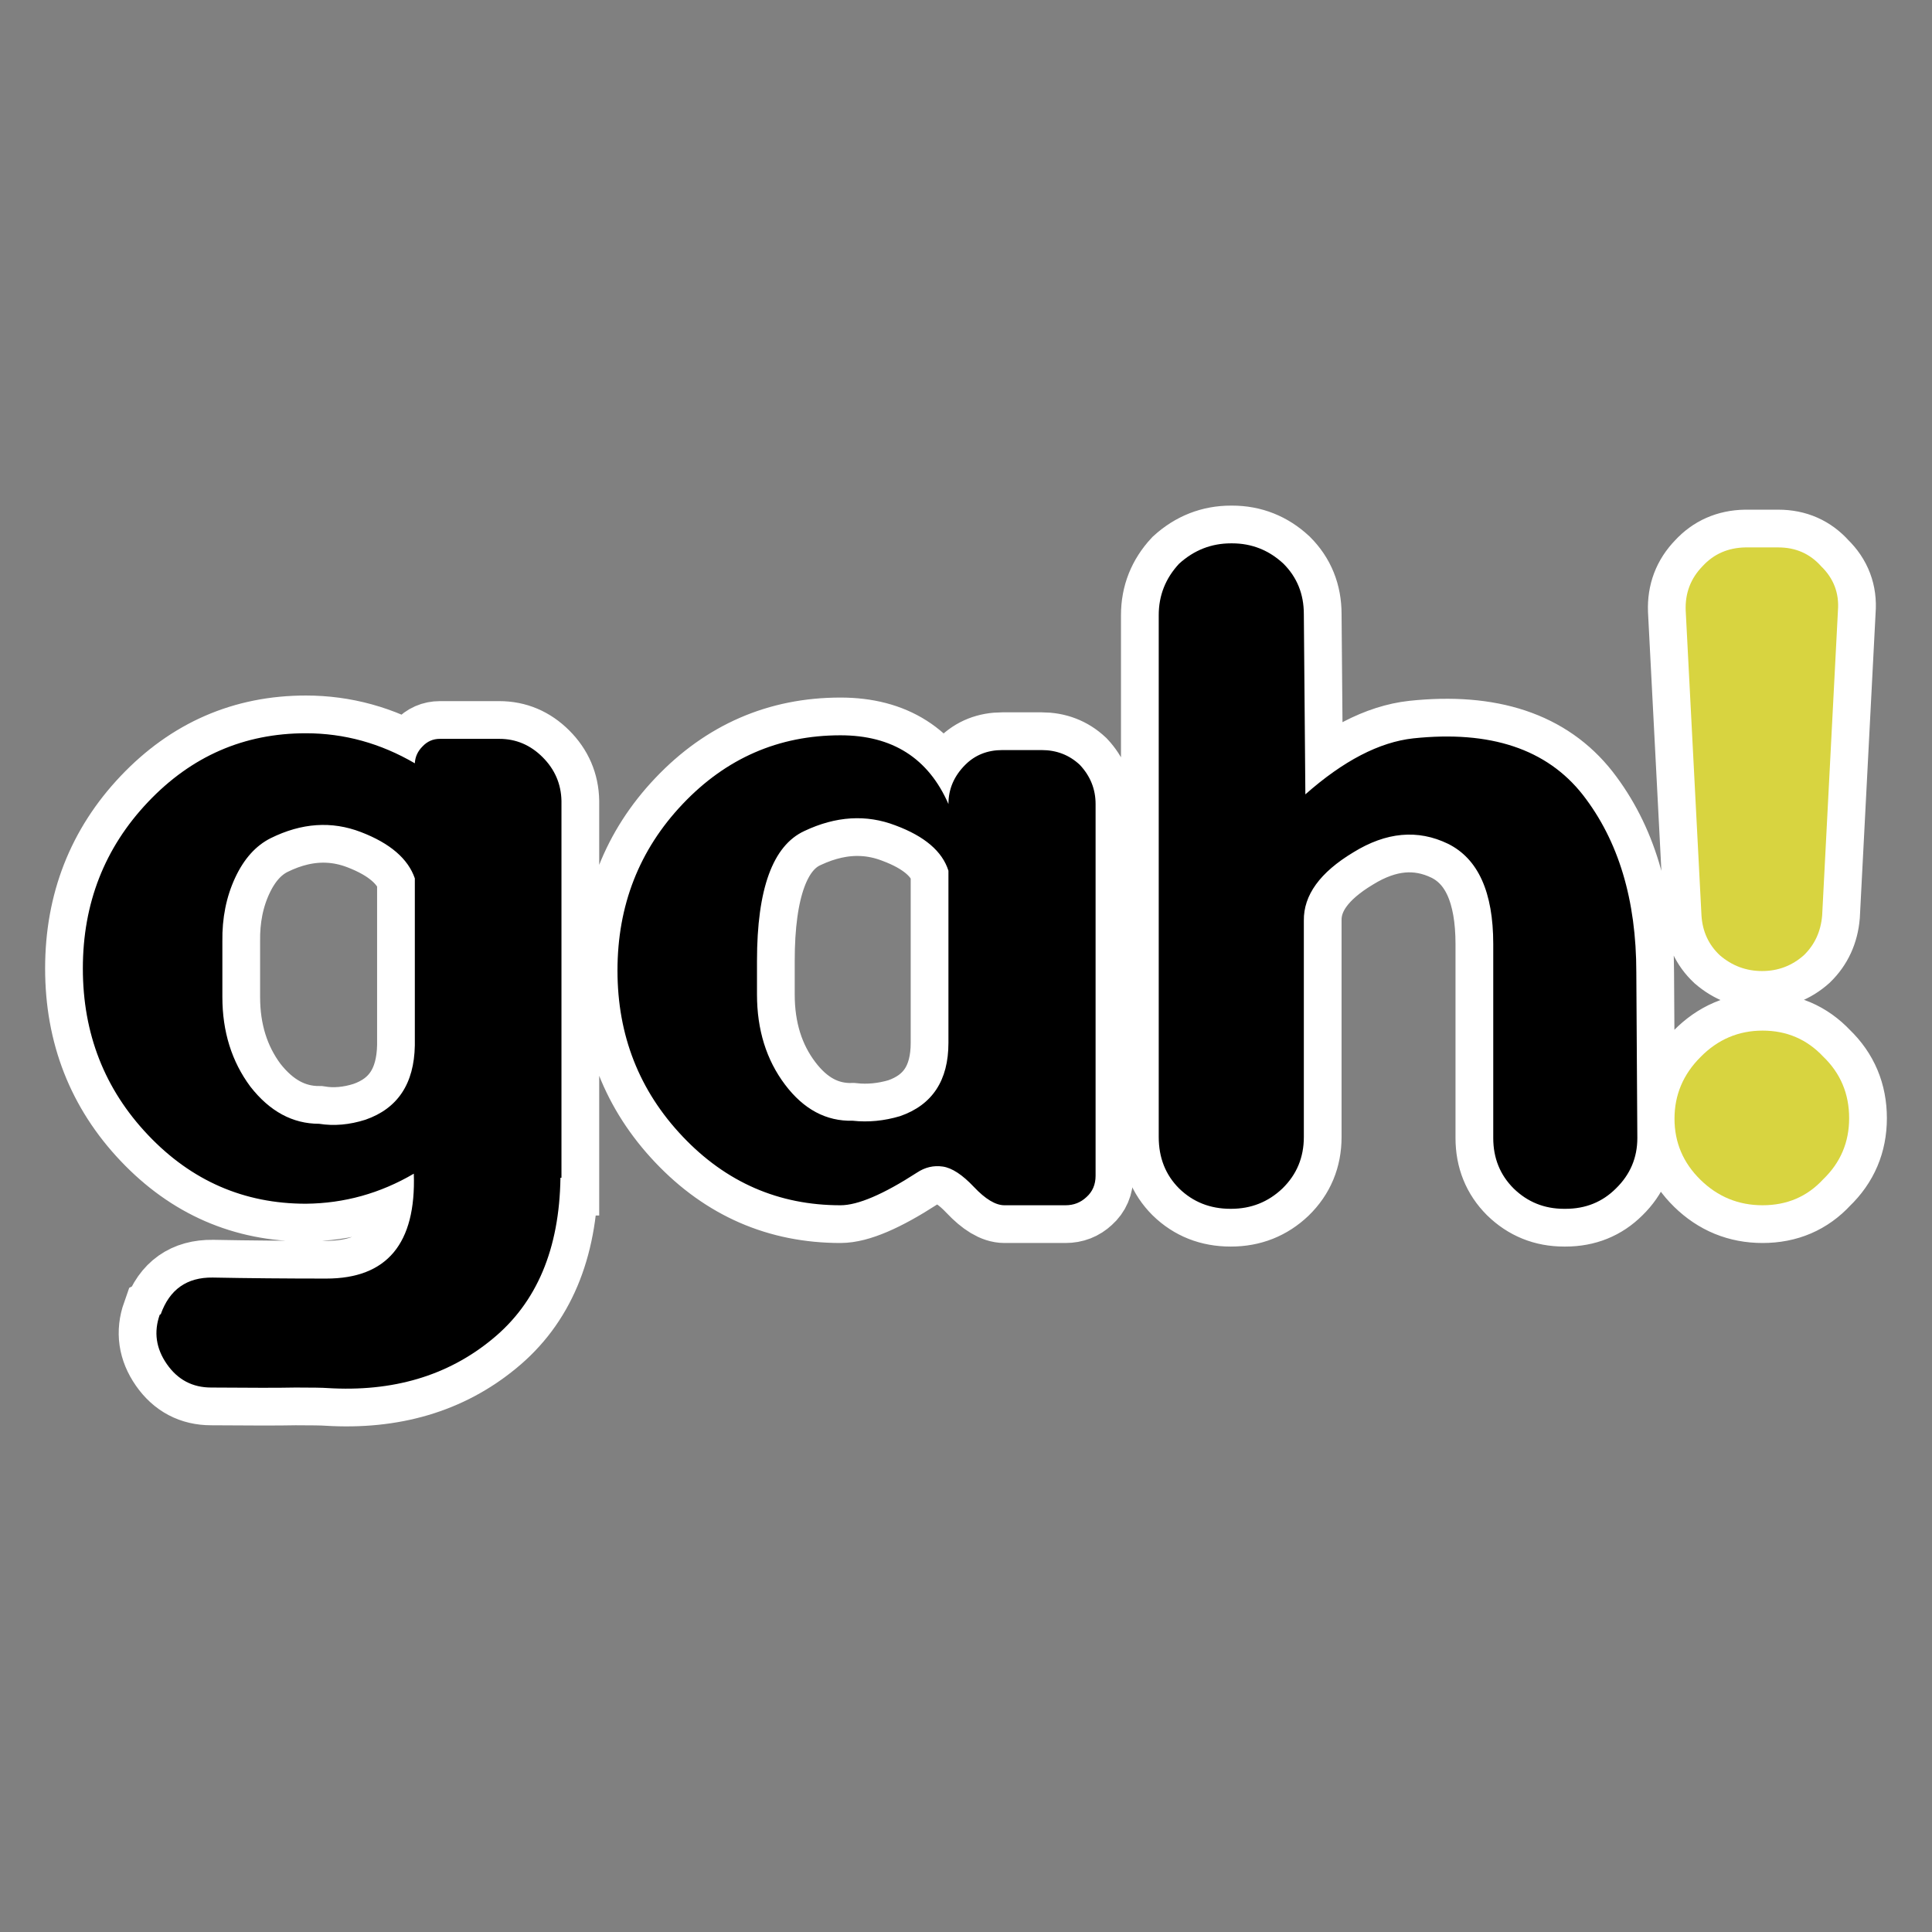 <?xml version="1.0" encoding="UTF-8" standalone="no"?>
<!-- Created with Inkscape (http://www.inkscape.org/) -->

<svg
   width="512"
   height="512"
   viewBox="0 0 512 512"
   version="1.1"
   id="svg1"
   sodipodi:docname="logo.svg"
   inkscape:version="1.4 (1:1.4+202410161351+e7c3feb100)"
   xmlns:inkscape="http://www.inkscape.org/namespaces/inkscape"
   xmlns:sodipodi="http://sodipodi.sourceforge.net/DTD/sodipodi-0.dtd"
   xmlns="http://www.w3.org/2000/svg"
   xmlns:svg="http://www.w3.org/2000/svg"
   xmlns:rdf="http://www.w3.org/1999/02/22-rdf-syntax-ns#"
   xmlns:cc="http://creativecommons.org/ns#"
   xmlns:dc="http://purl.org/dc/elements/1.1/">
  <rect x="0" y="0" width="512" height="512" fill="#808080" stroke="none"/>
  <sodipodi:namedview
     id="namedview1"
     pagecolor="#ffffff"
     bordercolor="#666666"
     borderopacity="1.0"
     inkscape:showpageshadow="2"
     inkscape:pageopacity="0.0"
     inkscape:pagecheckerboard="0"
     inkscape:deskcolor="#d1d1d1"
     inkscape:zoom="0.99888781"
     inkscape:cx="318.85463"
     inkscape:cy="278.81009"
     inkscape:window-width="2560"
     inkscape:window-height="1342"
     inkscape:window-x="0"
     inkscape:window-y="24"
     inkscape:window-maximized="1"
     inkscape:current-layer="svg1" />
  <title
     id="title6">gah logo</title>
  <defs
     id="defs1" />
  <path
     id="path2"
     style="font-size:74.015px;line-height:1.25;font-family:Dyuthi;-inkscape-font-specification:'Dyuthi, Normal';letter-spacing:0px;word-spacing:0px;fill:#ffffff;stroke-width:20;stroke:#ffffff;stroke-dasharray:none"
     d="M 326.232 143.992 C 321.015 143.992 316.429 145.79 312.471 149.389 C 308.873 153.257 307.072 157.8 307.072 163.018 L 307.072 301.324 C 307.072 306.812 308.873 311.355 312.471 314.953 C 316.159 318.551 320.7 320.35 326.098 320.35 L 326.232 320.35 C 331.54 320.35 336.083 318.551 339.861 314.953 C 343.639 311.265 345.529 306.722 345.529 301.324 L 345.529 243.977 C 345.439 237.23 349.802 231.204 358.617 225.896 C 367.343 220.499 375.709 219.733 383.715 223.602 C 391.721 227.56 395.725 236.42 395.725 250.184 L 395.725 301.594 C 395.725 306.901 397.523 311.355 401.121 314.953 C 404.809 318.551 409.263 320.35 414.48 320.35 L 414.885 320.35 C 420.192 320.35 424.644 318.551 428.242 314.953 C 432.02 311.265 433.91 306.811 433.91 301.594 L 433.641 257.74 C 433.641 238.49 428.918 222.792 419.473 210.648 C 409.937 198.504 394.959 193.513 374.539 195.672 C 365.543 196.661 356.009 201.608 345.934 210.514 L 345.529 162.748 C 345.529 157.441 343.729 152.987 340.131 149.389 C 336.263 145.79 331.721 143.992 326.504 143.992 L 326.232 143.992 z M 462.516 145.07 C 457.928 145.16 454.15 146.826 451.182 150.064 C 448.033 153.303 446.549 157.215 446.729 161.803 L 450.912 242.629 C 451.182 246.857 452.801 250.364 455.77 253.152 C 459.008 255.941 462.741 257.336 466.969 257.336 C 471.197 257.336 474.885 255.941 478.033 253.152 C 480.912 250.364 482.531 246.857 482.891 242.629 L 487.074 161.803 C 487.434 157.215 485.949 153.303 482.621 150.064 C 479.653 146.736 475.875 145.07 471.287 145.07 L 462.516 145.07 z M 81.059 194.322 C 64.687 194.322 50.743 200.395 39.229 212.539 C 27.714 224.683 21.957 239.391 21.957 256.662 C 21.957 273.934 27.714 288.641 39.229 300.785 C 50.743 312.929 64.687 319 81.059 319 C 91.224 318.91 100.758 316.256 109.664 311.039 C 110.294 329.57 102.557 338.836 86.455 338.836 C 75.75 338.836 65.721 338.746 56.365 338.566 C 49.529 338.476 44.94 341.714 42.602 348.281 L 42.332 348.416 C 40.713 353.004 41.342 357.366 44.221 361.504 C 47.099 365.642 51.013 367.711 55.961 367.711 C 66.486 367.801 73.952 367.801 78.359 367.711 C 82.767 367.711 85.557 367.756 86.727 367.846 C 104.088 368.925 118.659 364.608 130.443 354.893 C 142.228 345.267 148.256 331.01 148.525 312.119 L 148.795 312.119 L 148.795 212.268 C 148.705 207.77 147.041 203.902 143.803 200.664 C 140.564 197.426 136.742 195.807 132.334 195.807 L 116.547 195.807 C 114.748 195.807 113.218 196.481 111.959 197.83 C 110.7 199.089 110.024 200.574 109.934 202.283 C 100.848 196.976 91.224 194.322 81.059 194.322 z M 222.738 194.861 C 206.366 194.861 192.424 200.934 180.91 213.078 C 169.396 225.222 163.639 239.93 163.639 257.201 C 163.639 274.383 169.396 289.045 180.91 301.189 C 192.424 313.333 206.366 319.406 222.738 319.406 C 227.326 319.406 234.073 316.527 242.979 310.77 C 245.137 309.33 247.433 308.791 249.861 309.15 C 252.29 309.51 255.033 311.308 258.092 314.547 C 261.15 317.785 263.849 319.406 266.188 319.406 L 282.379 319.406 C 284.538 319.406 286.383 318.685 287.912 317.246 C 289.531 315.807 290.34 313.919 290.34 311.58 L 290.34 213.078 C 290.34 209.12 288.947 205.656 286.158 202.688 C 283.37 200.079 279.995 198.775 276.037 198.775 L 265.648 198.775 C 261.69 198.775 258.406 200.079 255.797 202.688 C 252.828 205.656 251.346 209.12 251.346 213.078 C 246.038 200.934 236.502 194.861 222.738 194.861 z M 228.477 216.867 C 231.466 217.006 234.411 217.631 237.312 218.744 C 245.049 221.623 249.726 225.626 251.346 230.754 L 251.346 276.361 C 251.346 286.346 247.071 292.822 238.525 295.791 C 234.297 297.05 230.115 297.456 225.977 297.006 C 218.96 297.186 212.979 293.993 208.031 287.426 C 203.084 280.859 200.609 272.898 200.609 263.543 L 200.609 254.637 C 200.609 235.566 204.792 224.097 213.158 220.229 C 218.387 217.755 223.494 216.635 228.477 216.867 z M 86.834 218.639 C 89.798 218.765 92.73 219.385 95.631 220.498 C 103.367 223.467 108.134 227.56 109.934 232.777 L 109.934 277.037 C 109.754 287.202 105.391 293.768 96.846 296.736 C 92.618 298.086 88.524 298.446 84.566 297.816 C 77.55 297.816 71.479 294.532 66.352 287.965 C 61.404 281.308 58.93 273.392 58.93 264.217 L 58.93 249.51 C 58.84 243.303 59.964 237.68 62.303 232.643 C 64.642 227.605 67.79 224.096 71.748 222.117 C 76.864 219.587 81.893 218.428 86.834 218.639 z M 467.104 273.123 C 460.717 273.123 455.23 275.461 450.643 280.139 C 446.055 284.726 443.76 290.17 443.76 296.467 C 443.76 302.764 446.055 308.16 450.643 312.658 C 455.23 317.156 460.717 319.406 467.104 319.406 C 473.58 319.406 478.932 317.111 483.16 312.523 C 487.748 308.116 490.043 302.719 490.043 296.332 C 490.043 289.855 487.748 284.412 483.16 280.004 C 478.842 275.416 473.49 273.123 467.104 273.123 z " />
  <path
     style="font-size:74.015px;line-height:1.25;font-family:Dyuthi;-inkscape-font-specification:'Dyuthi, Normal';letter-spacing:0px;word-spacing:0px;fill:#000000;stroke-width:1.85"
     d="m 109.934,277.036 q 0,0 0,-44.258 -2.699,-7.826 -14.303,-12.279 -11.604,-4.453 -23.883,1.619 -5.937,2.969 -9.445,10.525 -3.508,7.556 -3.373,16.867 v 14.708 q 0,13.763 7.421,23.748 7.691,9.85 18.216,9.85 5.937,0.945 12.279,-1.079 12.819,-4.453 13.089,-19.7 z m 6.612,-81.23 h 15.787 q 6.612,0 11.469,4.858 4.858,4.858 4.993,11.604 v 99.851 h -0.27 q -0.405,28.336 -18.081,42.774 -17.676,14.573 -43.719,12.954 -1.754,-0.135 -8.366,-0.135 -6.612,0.135 -22.399,0 -7.421,0 -11.739,-6.207 -4.318,-6.207 -1.889,-13.089 l 0.27,-0.135 q 3.508,-9.85 13.763,-9.715 14.033,0.27 30.09,0.27 24.153,0 23.209,-27.796 -13.358,7.826 -28.606,7.961 -24.558,0 -41.829,-18.216 -17.272,-18.216 -17.272,-44.123 0,-25.907 17.272,-44.123 17.272,-18.216 41.829,-18.216 15.248,0 28.876,7.961 0.135,-2.564 2.024,-4.453 1.889,-2.024 4.588,-2.024 z m 84.064,58.831 q 0,0 0,8.906 0,14.033 7.421,23.883 7.421,9.85 17.946,9.58 6.207,0.675 12.549,-1.214 12.819,-4.453 12.819,-19.43 0,0 0,-45.608 -2.429,-7.691 -14.033,-12.009 -11.604,-4.453 -24.153,1.484 -12.549,5.802 -12.549,34.408 z m -19.7,46.552 q -17.272,-18.216 -17.272,-43.988 0,-25.907 17.272,-44.123 17.272,-18.216 41.829,-18.216 20.645,0 28.606,18.216 0,-5.937 4.453,-10.39 3.913,-3.913 9.85,-3.913 h 10.39 q 5.937,0 10.12,3.913 4.183,4.453 4.183,10.39 v 98.502 q 0,3.508 -2.429,5.667 -2.294,2.159 -5.532,2.159 h -16.192 q -3.508,0 -8.096,-4.858 -4.588,-4.858 -8.231,-5.397 -3.643,-0.54 -6.882,1.619 -13.358,8.636 -20.24,8.636 -24.558,0 -41.829,-18.216 z m 252.731,-43.449 q 0,0 0.27,43.853 0,7.826 -5.667,13.358 -5.397,5.397 -13.358,5.397 h -0.405 q -7.826,0 -13.358,-5.397 -5.397,-5.397 -5.397,-13.358 v -51.41 q 0,-20.645 -12.009,-26.582 -12.009,-5.802 -25.098,2.294 -13.223,7.961 -13.089,18.081 v 57.347 q 0,8.096 -5.667,13.628 -5.667,5.397 -13.628,5.397 h -0.135 q -8.096,0 -13.628,-5.397 -5.397,-5.397 -5.397,-13.628 V 163.017 q 0,-7.826 5.397,-13.628 5.937,-5.397 13.763,-5.397 h 0.27 q 7.826,0 13.628,5.397 5.397,5.397 5.397,13.358 l 0.405,47.767 q 15.113,-13.358 28.606,-14.843 30.63,-3.238 44.933,14.978 14.168,18.216 14.168,47.092 z"
     id="path5" />
  <path
     style="font-size:74.015px;line-height:1.25;font-family:Dyuthi;-inkscape-font-specification:'Dyuthi, Normal';letter-spacing:0px;word-spacing:0px;fill:#d8d440;stroke-width:1.85"
     d="m 487.074,161.803 q 0,0 -4.183,80.825 -0.54,6.342 -4.858,10.525 -4.723,4.183 -11.065,4.183 -6.342,0 -11.2,-4.183 -4.453,-4.183 -4.858,-10.525 l -4.183,-80.825 q -0.27,-6.882 4.453,-11.739 4.453,-4.858 11.334,-4.993 h 8.771 q 6.882,0 11.334,4.993 4.993,4.858 4.453,11.739 z m -3.913,150.721 q -6.342,6.882 -16.057,6.882 -9.58,0 -16.462,-6.747 -6.882,-6.747 -6.882,-16.192 0,-9.445 6.882,-16.327 6.882,-7.017 16.462,-7.017 9.58,0 16.057,6.882 6.882,6.612 6.882,16.327 0,9.58 -6.882,16.192 z"
     id="path6" />
</svg>
